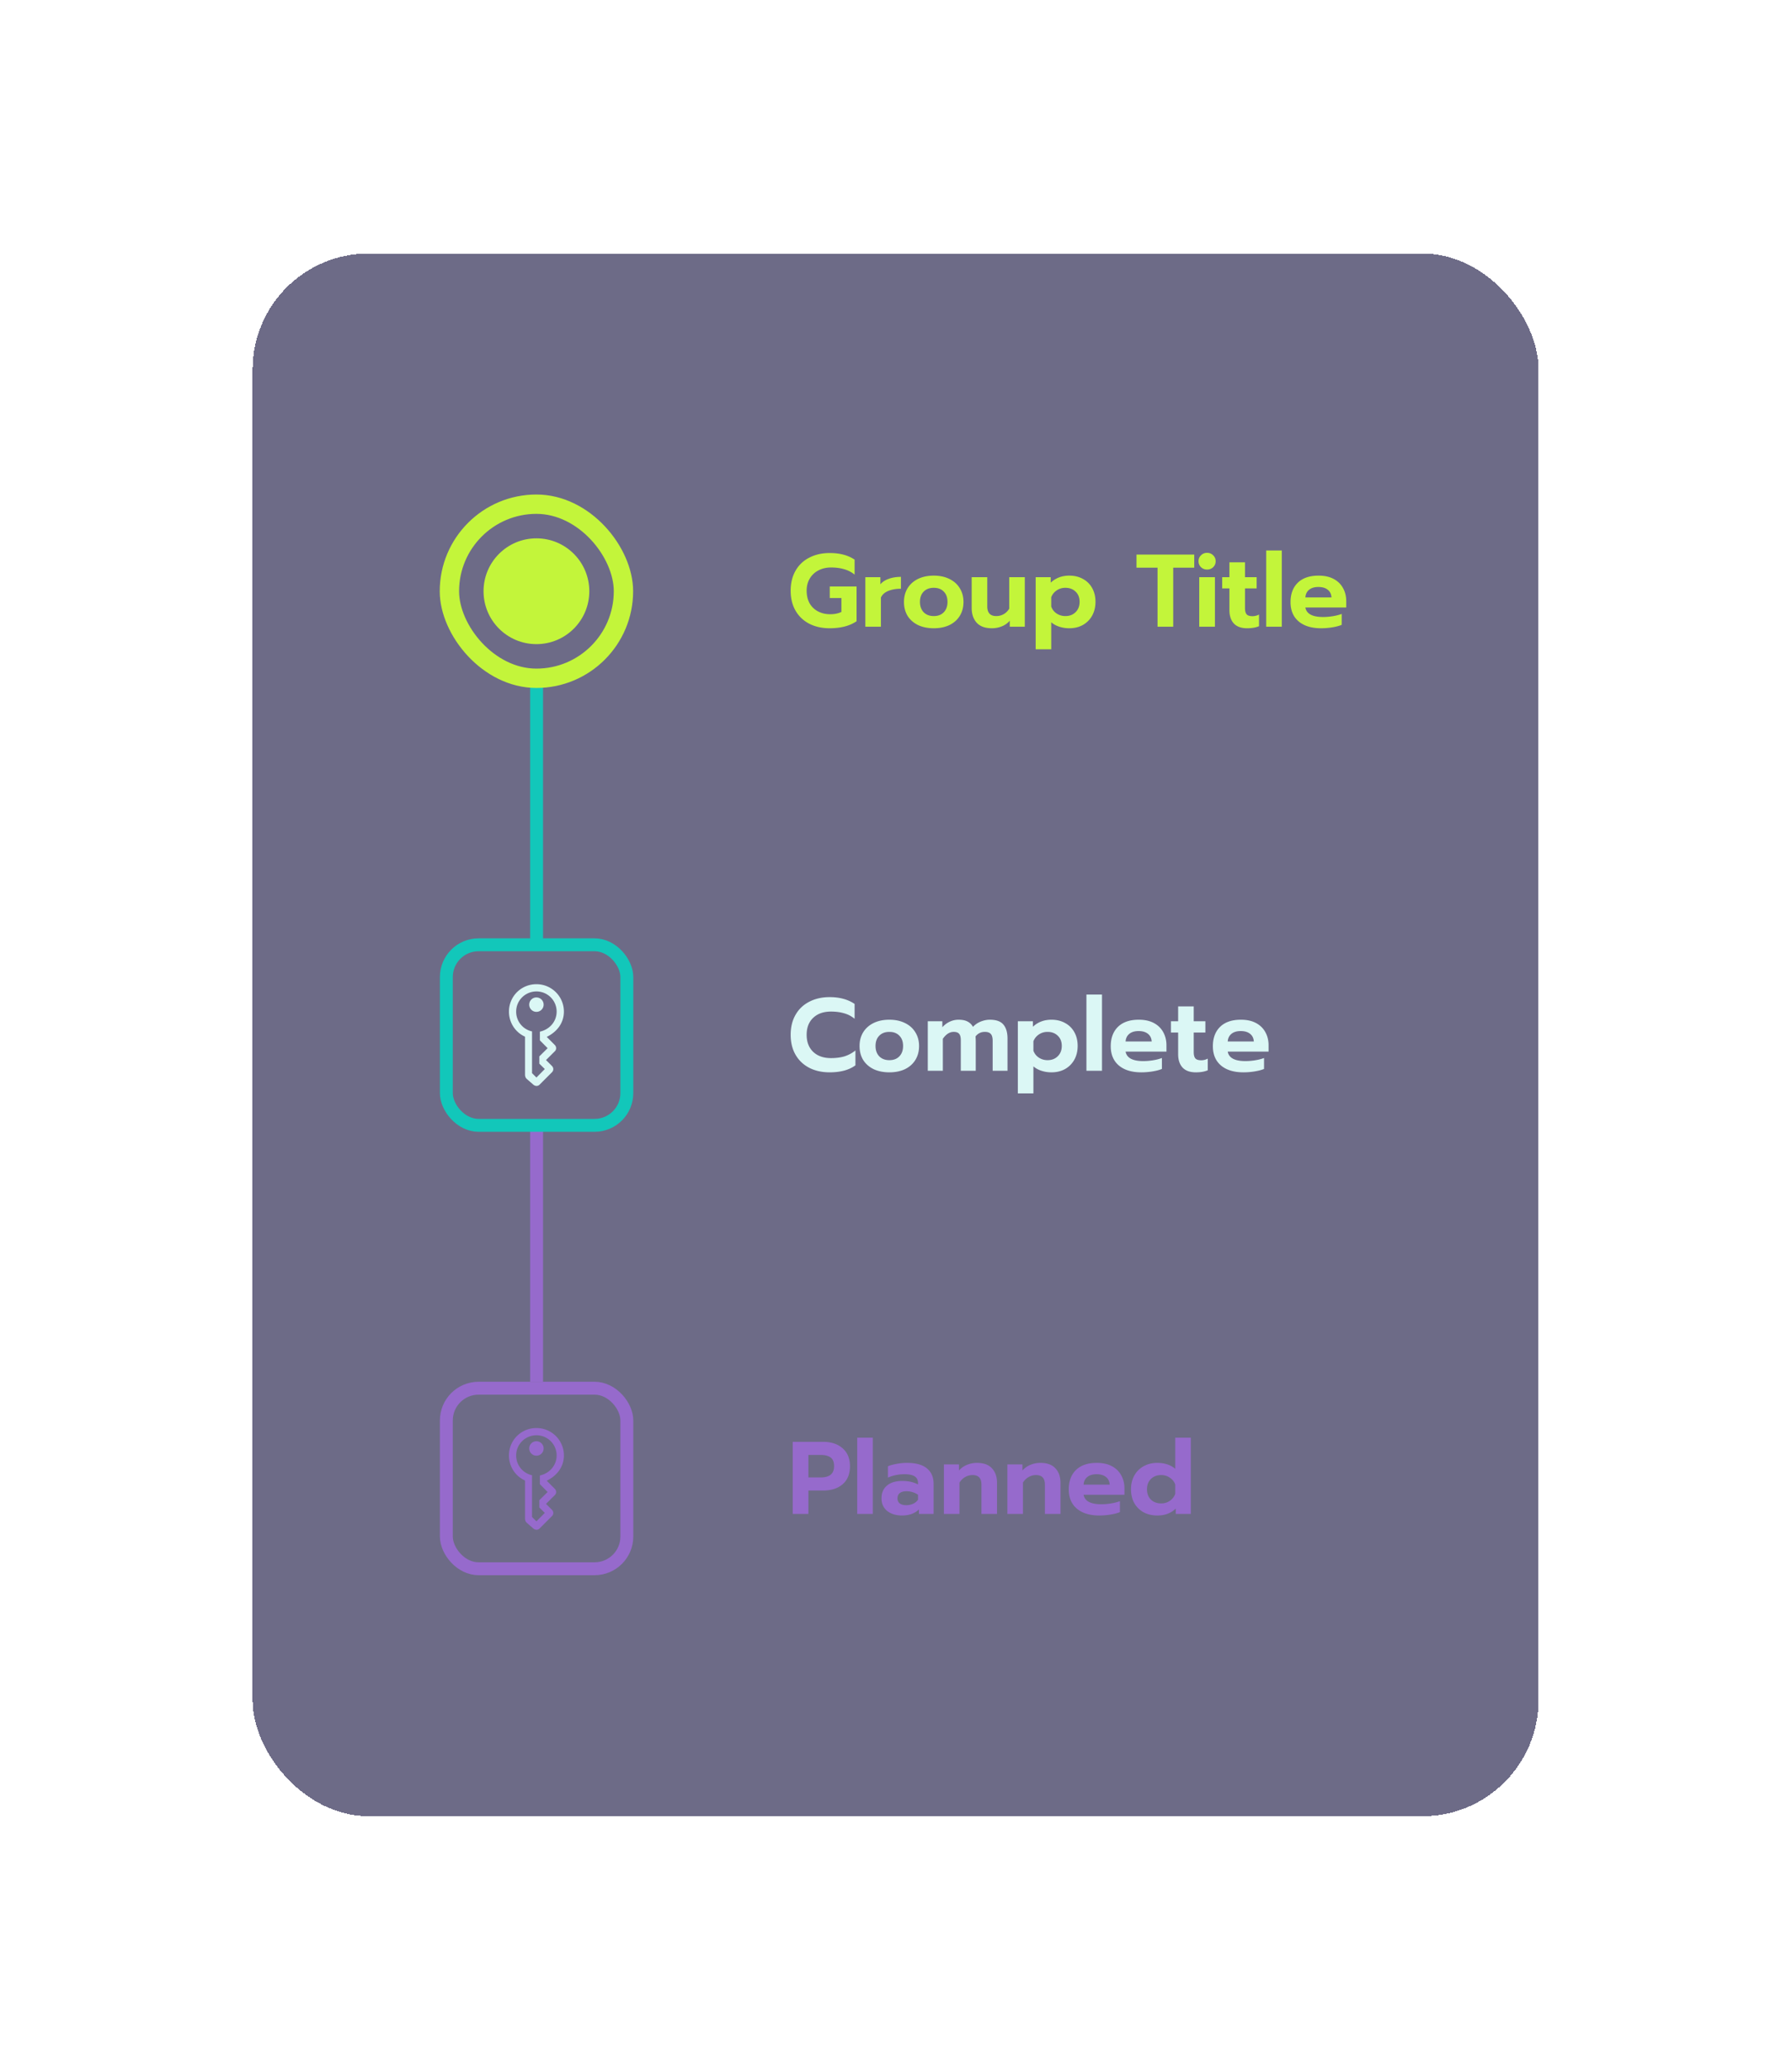 <svg width="556" height="642" fill="none" xmlns="http://www.w3.org/2000/svg"><g filter="url(#prefix__filter0_d_16_66484)"><rect x="78.375" y="78.632" width="398.981" height="484.718" rx="36" fill="#1F1C47" fill-opacity=".65" shape-rendering="crispEdges"/></g><path d="M166.487 348.477v80.116" stroke="#966ACC" stroke-width="4"/><rect x="138.487" y="293.055" width="56" height="56" rx="10" stroke="#12C7BA" stroke-width="4"/><rect x="138.487" y="430.593" width="56" height="56" rx="10" stroke="#966ACC" stroke-width="4"/><path d="M165.478 336.442c.582.487 1.368.55 1.918.013l3.88-3.883c.54-.547.515-1.378-.012-1.918l-1.857-1.849 2.751-2.74c.533-.528.517-1.371-.01-1.919l-2.511-2.52c3.408-1.688 5.321-4.514 5.321-7.847 0-4.703-3.808-8.502-8.517-8.502-4.744 0-8.527 3.776-8.527 8.502 0 3.385 1.93 6.401 4.988 7.781v11.794c0 .444.139.96.526 1.303l2.05 1.785zm.963-2.218l-1.369-1.357v-12.945a6.25 6.25 0 01-4.922-6.143c0-3.459 2.807-6.253 6.291-6.253a6.247 6.247 0 016.266 6.253c0 2.974-2.063 5.518-5.198 6.219v2.706l2.403 2.42-2.572 2.536v2.266l1.695 1.668-2.594 2.63zm0-20.37c1.232 0 2.231-1 2.231-2.239a2.23 2.23 0 00-2.231-2.231 2.218 2.218 0 00-2.241 2.231c0 1.239.999 2.239 2.241 2.239z" fill="#DBF7F5"/><path d="M165.478 474.108c.582.487 1.368.55 1.918.012l3.88-3.882c.54-.548.515-1.379-.012-1.918l-1.857-1.849 2.751-2.741c.533-.527.517-1.37-.01-1.918l-2.511-2.521c3.408-1.688 5.321-4.513 5.321-7.846 0-4.704-3.808-8.502-8.517-8.502-4.744 0-8.527 3.775-8.527 8.502 0 3.385 1.93 6.4 4.988 7.78v11.795c0 .444.139.96.526 1.302l2.05 1.786zm.963-2.218l-1.369-1.358v-12.945a6.248 6.248 0 01-4.922-6.142c0-3.459 2.807-6.253 6.291-6.253a6.247 6.247 0 016.266 6.253c0 2.973-2.063 5.517-5.198 6.219v2.705l2.403 2.421-2.572 2.535v2.267l1.695 1.668-2.594 2.63zm0-20.37c1.232 0 2.231-1 2.231-2.24a2.23 2.23 0 00-2.231-2.231 2.218 2.218 0 00-2.241 2.231c0 1.24.999 2.24 2.241 2.24z" fill="#966ACC"/><path d="M257.414 194.869c-2.389 0-4.501-.47-6.336-1.408-1.835-.96-3.253-2.315-4.256-4.064-1.003-1.75-1.504-3.808-1.504-6.176 0-2.368.501-4.427 1.504-6.176 1.003-1.771 2.421-3.126 4.256-4.064 1.835-.96 3.947-1.44 6.336-1.44 1.621 0 3.051.17 4.288.512 1.259.32 2.411.832 3.456 1.536v4.64a8.792 8.792 0 00-3.232-1.664c-1.195-.363-2.56-.544-4.096-.544-1.429 0-2.72.298-3.872.896a6.584 6.584 0 00-2.688 2.496c-.661 1.088-.992 2.357-.992 3.808 0 1.472.299 2.762.896 3.872a6.436 6.436 0 002.592 2.528c1.109.597 2.389.896 3.84.896 1.323 0 2.475-.235 3.456-.704v-4.32h-3.616v-3.584h8.32v10.784c-2.112 1.45-4.896 2.176-8.352 2.176zm11.075-15.84h4.672v2.208c.619-.747 1.483-1.312 2.592-1.696 1.11-.406 2.368-.608 3.776-.608v3.68c-1.472 0-2.773.224-3.904.672-1.109.448-1.877 1.13-2.304 2.048v9.056h-4.832v-15.36zm21.233 15.84c-1.856 0-3.488-.331-4.896-.992-1.386-.683-2.464-1.632-3.232-2.848-.746-1.238-1.12-2.678-1.12-4.32 0-1.6.374-3.019 1.12-4.256.768-1.238 1.846-2.198 3.232-2.88 1.408-.683 3.04-1.024 4.896-1.024 1.835 0 3.446.341 4.832 1.024 1.408.682 2.486 1.642 3.232 2.88.768 1.237 1.152 2.656 1.152 4.256 0 1.642-.384 3.082-1.152 4.32-.746 1.216-1.813 2.165-3.2 2.848-1.386.661-3.008.992-4.864.992zm0-3.776c1.302 0 2.336-.395 3.104-1.184.768-.811 1.152-1.878 1.152-3.2 0-1.366-.384-2.432-1.152-3.2-.746-.79-1.781-1.184-3.104-1.184-1.322 0-2.368.394-3.136 1.184-.768.768-1.152 1.834-1.152 3.2 0 1.322.384 2.389 1.152 3.2.79.789 1.835 1.184 3.136 1.184zm18.035 3.776c-2.09 0-3.658-.566-4.704-1.696-1.045-1.152-1.568-2.678-1.568-4.576v-9.568h4.832v9.056c0 2.005.928 3.008 2.784 3.008a4.67 4.67 0 002.272-.576c.704-.384 1.291-.96 1.76-1.728v-9.76h4.832v15.36h-4.672v-1.856a6.265 6.265 0 01-2.496 1.76 8.108 8.108 0 01-3.04.576zm13.576-15.84h4.672v1.696c1.557-1.451 3.477-2.176 5.76-2.176 1.6 0 3.008.341 4.224 1.024a6.987 6.987 0 012.88 2.848c.683 1.216 1.024 2.634 1.024 4.256 0 1.6-.341 3.018-1.024 4.256a7.418 7.418 0 01-2.88 2.912c-1.216.682-2.624 1.024-4.224 1.024a9.948 9.948 0 01-3.104-.48c-.981-.32-1.813-.779-2.496-1.376v8.384h-4.832v-22.368zm9.216 12.064c1.301 0 2.357-.406 3.168-1.216.832-.811 1.248-1.878 1.248-3.2 0-1.323-.416-2.379-1.248-3.168-.811-.79-1.867-1.184-3.168-1.184-1.003 0-1.899.266-2.688.8a4.446 4.446 0 00-1.696 2.112v2.912c.32.896.875 1.61 1.664 2.144.811.533 1.717.8 2.72.8zm28.597-15.008h-6.528v-4.064h17.92v4.064h-6.528v18.304h-4.864v-18.304zm15.374.576c-.746 0-1.376-.246-1.888-.736-.512-.491-.768-1.11-.768-1.856 0-.726.256-1.334.768-1.824.512-.512 1.142-.768 1.888-.768.747 0 1.376.256 1.888.768.512.49.768 1.098.768 1.824 0 .746-.256 1.365-.768 1.856-.512.49-1.141.736-1.888.736zm-2.432 2.368h4.864v15.36h-4.864v-15.36zm14.833 15.84c-1.792 0-3.157-.491-4.096-1.472-.917-1.003-1.376-2.39-1.376-4.16v-6.72h-2.24v-3.488h2.24v-4.608h4.832v4.608h3.616v3.488h-3.616v6.08c0 .896.171 1.546.512 1.952.342.384.95.576 1.824.576a4.23 4.23 0 002.016-.512v3.616c-.981.426-2.218.64-3.712.64zm5.943-24.128h4.832v23.648h-4.832v-23.648zm17.02 24.128c-2.944 0-5.259-.704-6.944-2.112-1.686-1.43-2.528-3.424-2.528-5.984 0-2.539.746-4.544 2.24-6.016 1.514-1.472 3.669-2.208 6.464-2.208 1.834 0 3.392.341 4.672 1.024 1.28.682 2.25 1.632 2.912 2.848.661 1.194.992 2.549.992 4.064v1.952H405.02c.341 1.962 2.176 2.944 5.504 2.944.981 0 1.994-.086 3.04-.256 1.045-.171 1.952-.406 2.72-.704v3.392c-.747.32-1.707.576-2.88.768a21.772 21.772 0 01-3.52.288zm3.232-9.568c-.064-1.024-.448-1.814-1.152-2.368-.704-.576-1.675-.864-2.912-.864-1.216 0-2.176.288-2.88.864-.704.576-1.088 1.365-1.152 2.368h8.096z" fill="#C3F53A"/><path d="M257.414 332.615c-2.389 0-4.501-.469-6.336-1.408-1.835-.96-3.253-2.314-4.256-4.064-1.003-1.749-1.504-3.808-1.504-6.176 0-2.368.501-4.426 1.504-6.176 1.003-1.77 2.421-3.125 4.256-4.064 1.835-.96 3.947-1.44 6.336-1.44 3.093 0 5.675.704 7.744 2.112v4.608a8.564 8.564 0 00-3.232-1.696c-1.195-.362-2.56-.544-4.096-.544-2.325 0-4.171.651-5.536 1.952-1.344 1.28-2.016 3.03-2.016 5.248 0 2.24.683 4.011 2.048 5.312 1.365 1.28 3.2 1.92 5.504 1.92 1.579 0 2.976-.181 4.192-.544a10.484 10.484 0 003.392-1.824v4.608c-1.963 1.451-4.629 2.176-8 2.176zm18.527 0c-1.856 0-3.488-.33-4.896-.992-1.387-.682-2.464-1.632-3.232-2.848-.747-1.237-1.12-2.677-1.12-4.32 0-1.6.373-3.018 1.12-4.256.768-1.237 1.845-2.197 3.232-2.88 1.408-.682 3.04-1.024 4.896-1.024 1.835 0 3.445.342 4.832 1.024 1.408.683 2.485 1.643 3.232 2.88.768 1.238 1.152 2.656 1.152 4.256 0 1.643-.384 3.083-1.152 4.32-.747 1.216-1.813 2.166-3.2 2.848-1.387.662-3.008.992-4.864.992zm0-3.776c1.301 0 2.336-.394 3.104-1.184.768-.81 1.152-1.877 1.152-3.2 0-1.365-.384-2.432-1.152-3.2-.747-.789-1.781-1.184-3.104-1.184-1.323 0-2.368.395-3.136 1.184-.768.768-1.152 1.835-1.152 3.2 0 1.323.384 2.39 1.152 3.2.789.79 1.835 1.184 3.136 1.184zm11.923-12.064h4.512v1.856a7 7 0 012.304-1.728 6.407 6.407 0 012.72-.608c1.174 0 2.112.192 2.816.576a3.958 3.958 0 011.664 1.632 6.766 6.766 0 012.4-1.632c.96-.384 1.91-.576 2.848-.576 1.963 0 3.36.502 4.192 1.504.854 1.003 1.28 2.454 1.28 4.352v9.984h-4.608v-9.312c0-.981-.192-1.685-.576-2.112-.384-.426-1.002-.64-1.856-.64-1.194 0-2.154.47-2.88 1.408.043.683.064 1.238.064 1.664v8.992h-4.64v-9.472c0-.938-.17-1.6-.512-1.984-.32-.405-.885-.608-1.696-.608-1.258 0-2.378.715-3.36 2.144v9.92h-4.672v-15.36zm27.938 0h4.672v1.696c1.557-1.45 3.477-2.176 5.76-2.176 1.6 0 3.008.342 4.224 1.024a7 7 0 012.88 2.848c.682 1.216 1.024 2.635 1.024 4.256 0 1.6-.342 3.019-1.024 4.256a7.411 7.411 0 01-2.88 2.912c-1.216.683-2.624 1.024-4.224 1.024a9.948 9.948 0 01-3.104-.48c-.982-.32-1.814-.778-2.496-1.376v8.384h-4.832v-22.368zm9.216 12.064c1.301 0 2.357-.405 3.168-1.216.832-.81 1.248-1.877 1.248-3.2 0-1.322-.416-2.378-1.248-3.168-.811-.789-1.867-1.184-3.168-1.184-1.003 0-1.899.267-2.688.8a4.45 4.45 0 00-1.696 2.112v2.912c.32.896.874 1.611 1.664 2.144.81.534 1.717.8 2.72.8zm12.065-20.352h4.832v23.648h-4.832v-23.648zm17.019 24.128c-2.944 0-5.258-.704-6.944-2.112-1.685-1.429-2.528-3.424-2.528-5.984 0-2.538.747-4.544 2.24-6.016 1.515-1.472 3.67-2.208 6.464-2.208 1.835 0 3.392.342 4.672 1.024 1.28.683 2.251 1.632 2.912 2.848.662 1.195.992 2.55.992 4.064v1.952h-12.672c.342 1.963 2.176 2.944 5.504 2.944.982 0 1.995-.085 3.04-.256 1.046-.17 1.952-.405 2.72-.704v3.392c-.746.32-1.706.576-2.88.768a21.754 21.754 0 01-3.52.288zm3.232-9.568c-.064-1.024-.448-1.813-1.152-2.368-.704-.576-1.674-.864-2.912-.864-1.216 0-2.176.288-2.88.864-.704.576-1.088 1.366-1.152 2.368h8.096zm13.681 9.568c-1.792 0-3.157-.49-4.096-1.472-.917-1.002-1.376-2.389-1.376-4.16v-6.72h-2.24v-3.488h2.24v-4.608h4.832v4.608h3.616v3.488h-3.616v6.08c0 .896.171 1.547.512 1.952.341.384.949.576 1.824.576.704 0 1.376-.17 2.016-.512v3.616c-.981.427-2.219.64-3.712.64zm14.775 0c-2.944 0-5.259-.704-6.944-2.112-1.685-1.429-2.528-3.424-2.528-5.984 0-2.538.747-4.544 2.24-6.016 1.515-1.472 3.669-2.208 6.464-2.208 1.835 0 3.392.342 4.672 1.024 1.28.683 2.251 1.632 2.912 2.848.661 1.195.992 2.55.992 4.064v1.952h-12.672c.341 1.963 2.176 2.944 5.504 2.944.981 0 1.995-.085 3.04-.256 1.045-.17 1.952-.405 2.72-.704v3.392c-.747.32-1.707.576-2.88.768a21.763 21.763 0 01-3.52.288zm3.232-9.568c-.064-1.024-.448-1.813-1.152-2.368-.704-.576-1.675-.864-2.912-.864-1.216 0-2.176.288-2.88.864-.704.576-1.088 1.366-1.152 2.368h8.096z" fill="#DBF7F5"/><path d="M245.958 447.225h9.408c2.539 0 4.565.672 6.08 2.016 1.515 1.323 2.272 3.168 2.272 5.536 0 2.432-.757 4.299-2.272 5.6-1.493 1.302-3.52 1.952-6.08 1.952h-4.544v7.264h-4.864v-22.368zm8.704 11.04c2.752 0 4.128-1.162 4.128-3.488 0-1.301-.373-2.208-1.12-2.72-.725-.512-1.728-.768-3.008-.768h-3.84v6.976h3.84zm11.296-12.32h4.832v23.648h-4.832v-23.648zm13.915 24.128c-1.877 0-3.413-.469-4.608-1.408-1.173-.96-1.76-2.261-1.76-3.904 0-1.706.566-3.029 1.696-3.968 1.131-.96 2.731-1.44 4.8-1.44.918 0 1.792.096 2.624.288a8.97 8.97 0 012.208.8v-.384c0-.96-.341-1.664-1.024-2.112-.682-.448-1.728-.672-3.136-.672-1.877 0-3.605.352-5.184 1.056v-3.52c.683-.298 1.568-.544 2.656-.736a16.953 16.953 0 013.264-.32c2.774 0 4.843.576 6.208 1.728 1.366 1.131 2.048 2.72 2.048 4.768v9.344h-4.544v-1.408c-1.301 1.259-3.05 1.888-5.248 1.888zm1.312-3.2c.79 0 1.504-.149 2.144-.448.64-.298 1.142-.714 1.504-1.248v-1.536a6.328 6.328 0 00-3.584-1.088c-.896 0-1.589.192-2.08.576-.469.363-.704.907-.704 1.632 0 .683.235 1.206.704 1.568.47.363 1.142.544 2.016.544zm11.679-12.64h4.672v1.888a6.587 6.587 0 012.496-1.76 7.981 7.981 0 013.072-.608c2.091 0 3.648.566 4.672 1.696 1.046 1.11 1.568 2.614 1.568 4.512v9.632h-4.832v-9.088c0-1.984-.917-2.976-2.752-2.976-.81 0-1.568.203-2.272.608-.704.384-1.301.96-1.792 1.728v9.728h-4.832v-15.36zm19.688 0h4.672v1.888a6.587 6.587 0 012.496-1.76 7.974 7.974 0 013.072-.608c2.09 0 3.648.566 4.672 1.696 1.045 1.11 1.568 2.614 1.568 4.512v9.632H324.2v-9.088c0-1.984-.918-2.976-2.752-2.976a4.48 4.48 0 00-2.272.608c-.704.384-1.302.96-1.792 1.728v9.728h-4.832v-15.36zm28.519 15.84c-2.944 0-5.258-.704-6.944-2.112-1.685-1.429-2.528-3.424-2.528-5.984 0-2.538.747-4.544 2.24-6.016 1.515-1.472 3.67-2.208 6.464-2.208 1.835 0 3.392.342 4.672 1.024 1.28.683 2.251 1.632 2.912 2.848.662 1.195.992 2.55.992 4.064v1.952h-12.672c.342 1.963 2.176 2.944 5.504 2.944.982 0 1.995-.085 3.04-.256 1.046-.17 1.952-.405 2.72-.704v3.392c-.746.32-1.706.576-2.88.768a21.754 21.754 0 01-3.52.288zm3.232-9.568c-.064-1.024-.448-1.813-1.152-2.368-.704-.576-1.674-.864-2.912-.864-1.216 0-2.176.288-2.88.864-.704.576-1.088 1.366-1.152 2.368h8.096zm14.737 9.568c-1.579 0-2.987-.33-4.224-.992a7.531 7.531 0 01-2.88-2.848c-.683-1.237-1.024-2.666-1.024-4.288 0-1.6.341-3.018 1.024-4.256a7.192 7.192 0 012.88-2.88c1.237-.704 2.645-1.056 4.224-1.056 1.152 0 2.208.16 3.168.48.96.32 1.77.779 2.432 1.376v-9.664h4.832v23.648H364.8v-1.664c-.79.747-1.654 1.291-2.592 1.632-.918.342-1.974.512-3.168.512zm1.248-3.744c1.002 0 1.888-.266 2.656-.8a4.434 4.434 0 001.696-2.144v-2.912c-.299-.874-.854-1.578-1.664-2.112-.79-.554-1.686-.832-2.688-.832-1.302 0-2.368.406-3.2 1.216-.811.811-1.216 1.878-1.216 3.2 0 1.323.405 2.39 1.216 3.2.832.79 1.898 1.184 3.2 1.184z" fill="#966ACC"/><path d="M166.487 212.67v80.116" stroke="#12C7BA" stroke-width="4"/><rect x="139.437" y="156.389" width="54" height="54" rx="27" stroke="#C3F53A" stroke-width="6"/><circle cx="166.435" cy="183.389" r="16.408" fill="#C3F53A"/><defs><filter id="prefix__filter0_d_16_66484" x=".375" y=".632" width="554.98" height="640.718" filterUnits="userSpaceOnUse" color-interpolation-filters="sRGB"><feFlood flood-opacity="0" result="BackgroundImageFix"/><feColorMatrix in="SourceAlpha" values="0 0 0 0 0 0 0 0 0 0 0 0 0 0 0 0 0 0 127 0" result="hardAlpha"/><feOffset/><feGaussianBlur stdDeviation="39"/><feComposite in2="hardAlpha" operator="out"/><feColorMatrix values="0 0 0 0 0 0 0 0 0 0 0 0 0 0 0 0 0 0 0.35 0"/><feBlend in2="BackgroundImageFix" result="effect1_dropShadow_16_66484"/><feBlend in="SourceGraphic" in2="effect1_dropShadow_16_66484" result="shape"/></filter></defs></svg>
